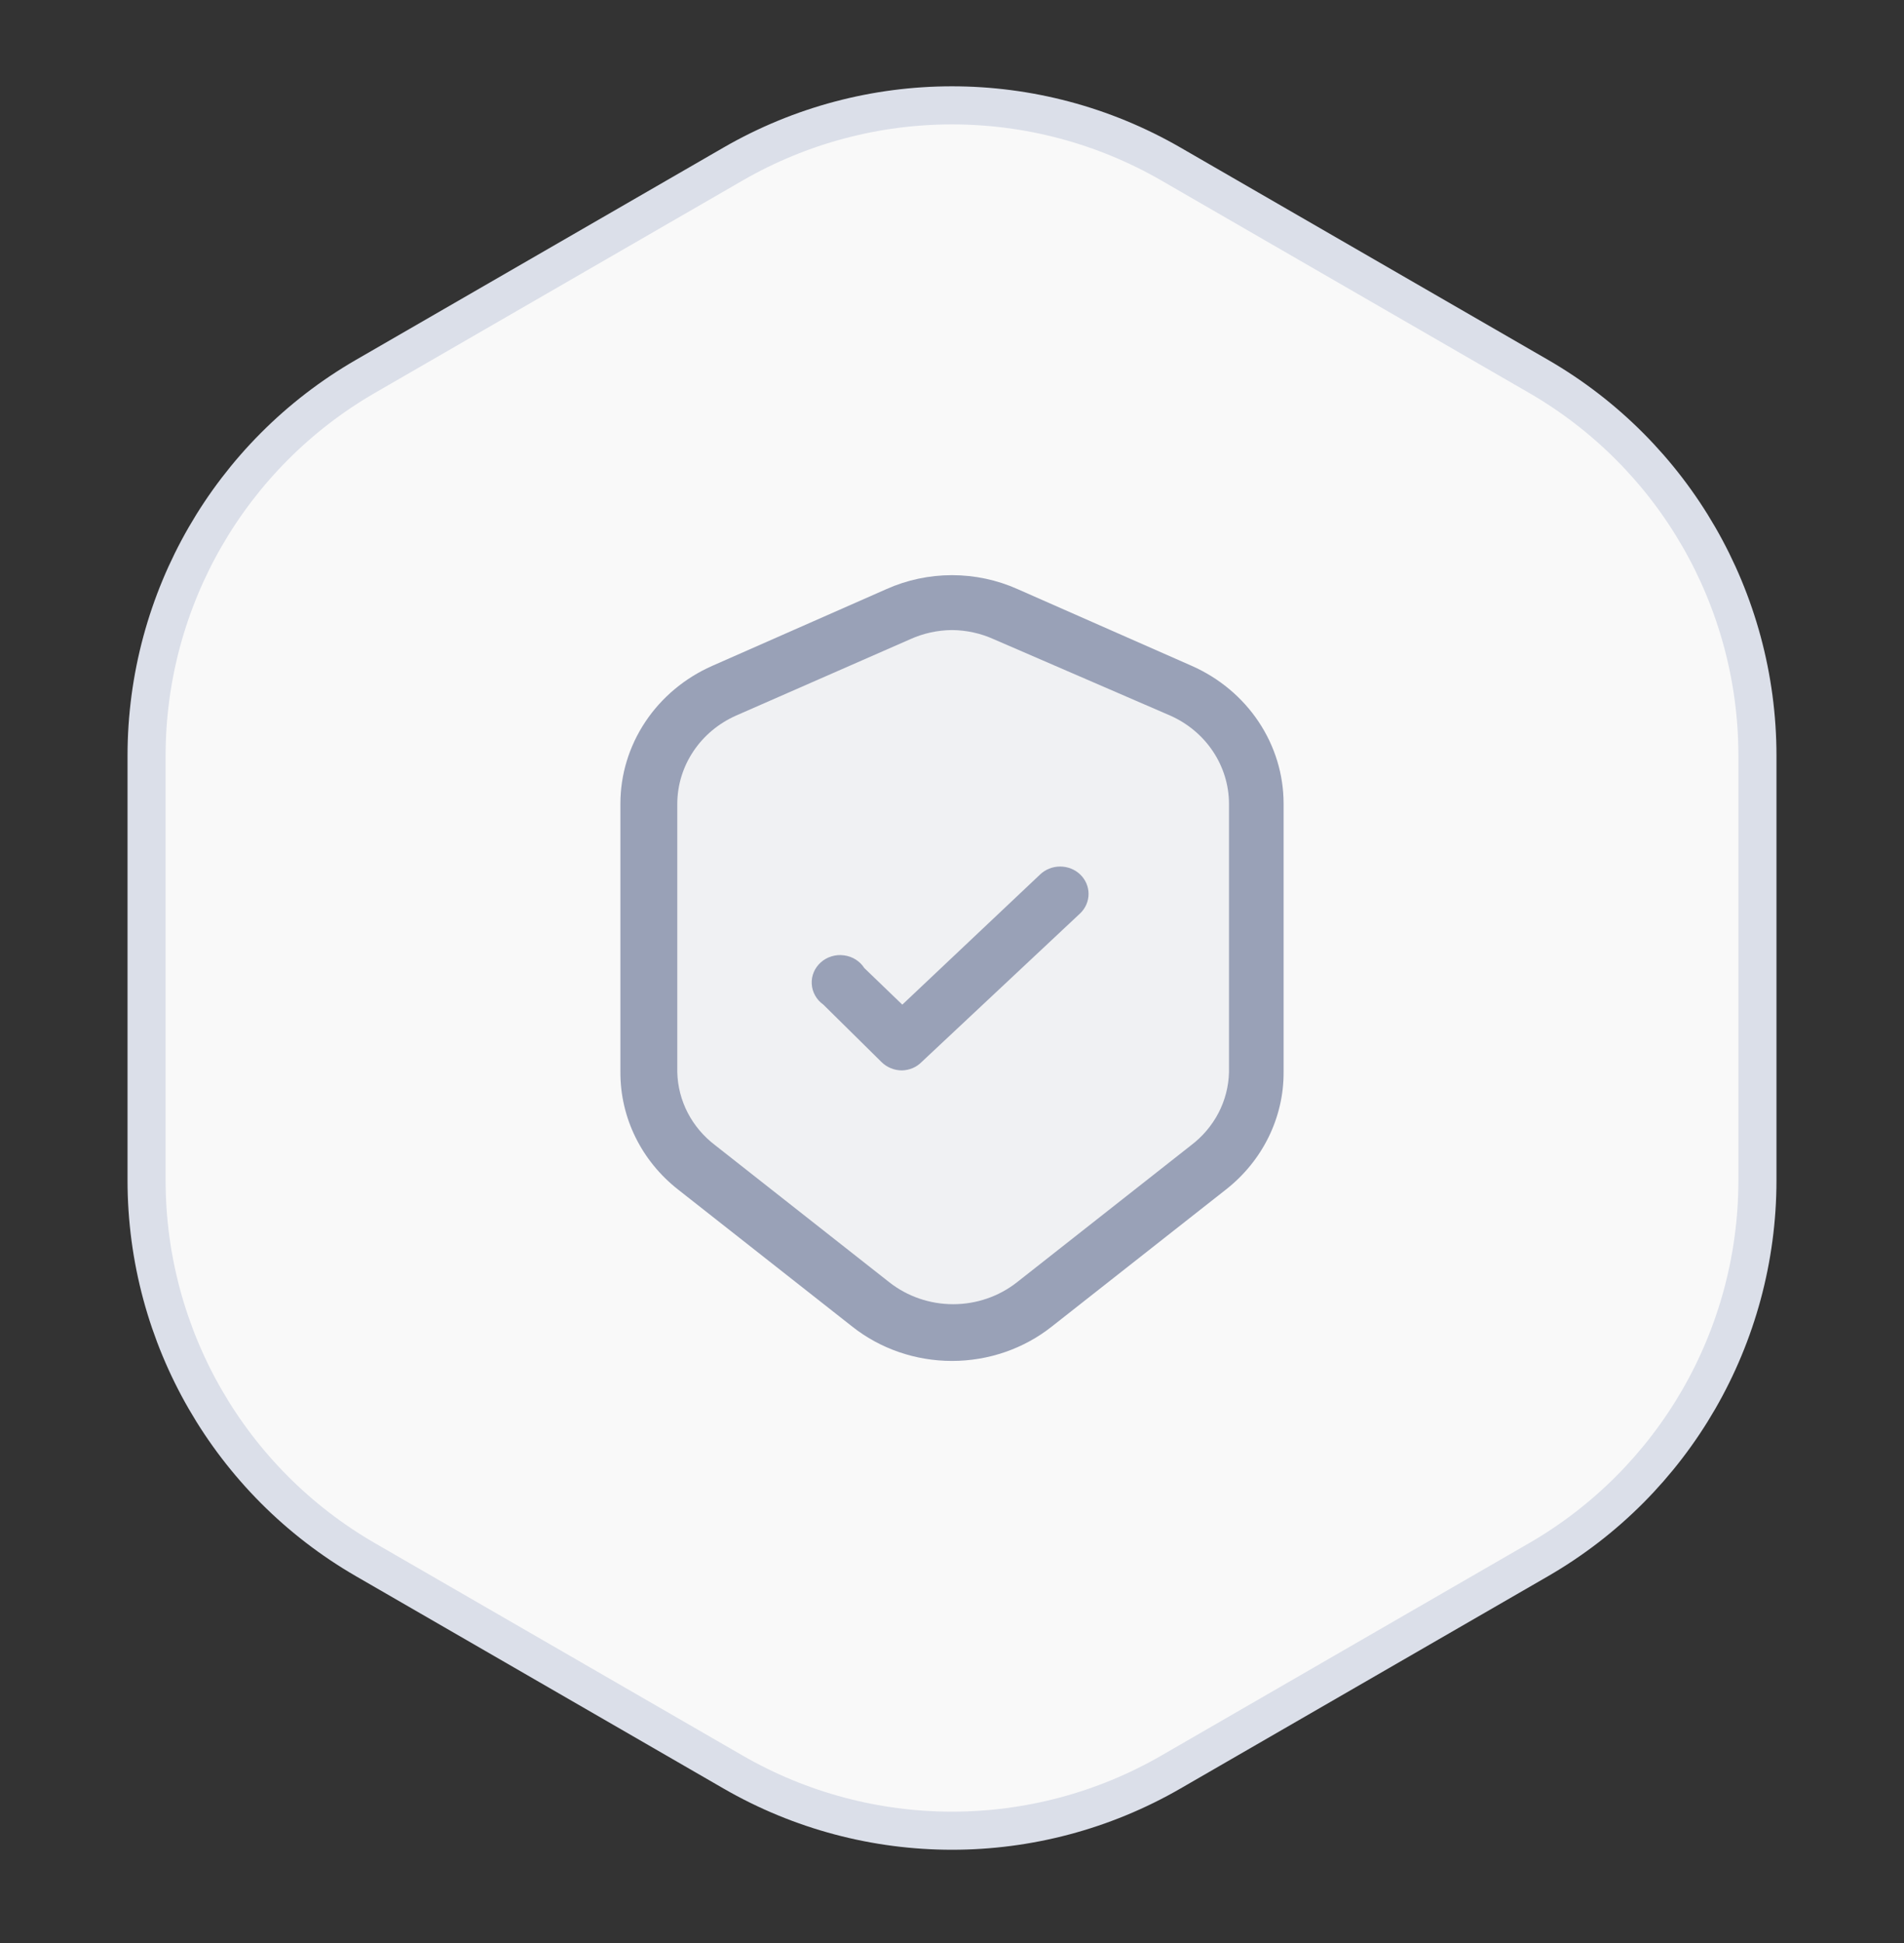 <svg width="50" height="51" viewBox="0 0 50 51" fill="none" xmlns="http://www.w3.org/2000/svg">
<rect x="0" y="0" width="50" height="51" fill="#333333" stroke="none"/>
<path d="M19.25 4.306C22.808 2.252 27.192 2.252 30.75 4.306L40.401 9.878C43.959 11.932 46.151 15.729 46.151 19.837V30.981C46.151 35.089 43.959 38.886 40.401 40.94L30.75 46.512C27.192 48.566 22.808 48.566 19.25 46.512L9.599 40.94C6.041 38.886 3.849 35.089 3.849 30.981V19.837C3.849 15.729 6.041 11.932 9.599 9.878L19.25 4.306Z" fill="#F9F9F9" stroke="#DBDFE9"/>
<path opacity="0.1" d="M24.976 35.676C24.037 35.678 23.127 35.361 22.403 34.78L17.913 31.207C17.456 30.833 17.09 30.365 16.841 29.836C16.592 29.307 16.467 28.73 16.475 28.149V21.146C16.471 20.394 16.687 19.657 17.098 19.021C17.508 18.385 18.097 17.876 18.794 17.554L23.323 15.553C23.851 15.313 24.427 15.188 25.01 15.188C25.593 15.188 26.169 15.313 26.697 15.553L31.148 17.554C31.856 17.868 32.456 18.373 32.877 19.01C33.299 19.647 33.524 20.388 33.525 21.146V28.149C33.525 28.734 33.391 29.312 33.134 29.841C32.877 30.37 32.503 30.836 32.038 31.207L27.538 34.78C26.818 35.361 25.911 35.678 24.976 35.676Z" fill="#99A1B7"/>
<path d="M25 35.722C24.044 35.722 23.118 35.404 22.38 34.82L17.806 31.223C17.331 30.851 16.949 30.381 16.687 29.849C16.425 29.316 16.29 28.733 16.292 28.144V21.094C16.292 20.332 16.52 19.587 16.947 18.946C17.374 18.305 17.984 17.796 18.703 17.478L23.276 15.464C23.816 15.222 24.405 15.097 25 15.097C25.596 15.097 26.184 15.222 26.724 15.464L31.297 17.478C32.016 17.796 32.626 18.305 33.053 18.946C33.481 19.587 33.708 20.332 33.708 21.094V28.144C33.711 28.733 33.575 29.316 33.313 29.849C33.051 30.381 32.669 30.851 32.194 31.223L27.62 34.82C26.882 35.404 25.956 35.722 25 35.722ZM25 16.538C24.621 16.541 24.247 16.623 23.904 16.778L19.331 18.782C18.871 18.986 18.481 19.311 18.208 19.721C17.934 20.131 17.788 20.607 17.786 21.094V28.144C17.795 28.515 17.889 28.879 18.061 29.211C18.233 29.542 18.48 29.833 18.783 30.062L23.356 33.659C23.829 34.03 24.42 34.233 25.03 34.233C25.64 34.233 26.231 34.03 26.704 33.659L31.277 30.062C31.58 29.833 31.826 29.542 31.999 29.211C32.171 28.879 32.265 28.515 32.274 28.144V21.094C32.272 20.607 32.126 20.131 31.852 19.721C31.579 19.311 31.189 18.986 30.729 18.782L26.096 16.778C25.753 16.623 25.379 16.541 25 16.538ZM24.203 27.875L28.368 23.972C28.508 23.837 28.586 23.654 28.586 23.463C28.586 23.273 28.508 23.09 28.368 22.955C28.228 22.82 28.038 22.745 27.84 22.745C27.642 22.745 27.452 22.82 27.312 22.955L23.695 26.37L22.698 25.41C22.64 25.32 22.562 25.243 22.47 25.185C22.378 25.127 22.273 25.09 22.163 25.076C22.054 25.061 21.943 25.07 21.838 25.102C21.732 25.134 21.636 25.188 21.555 25.26C21.474 25.333 21.41 25.421 21.369 25.52C21.328 25.618 21.31 25.724 21.317 25.83C21.323 25.936 21.354 26.04 21.407 26.133C21.459 26.226 21.533 26.307 21.622 26.37L23.147 27.875C23.217 27.945 23.3 28 23.393 28.038C23.485 28.076 23.584 28.096 23.685 28.096C23.782 28.094 23.878 28.073 23.967 28.036C24.056 27.998 24.136 27.943 24.203 27.875Z" fill="#99A1B7"/>
</svg>
